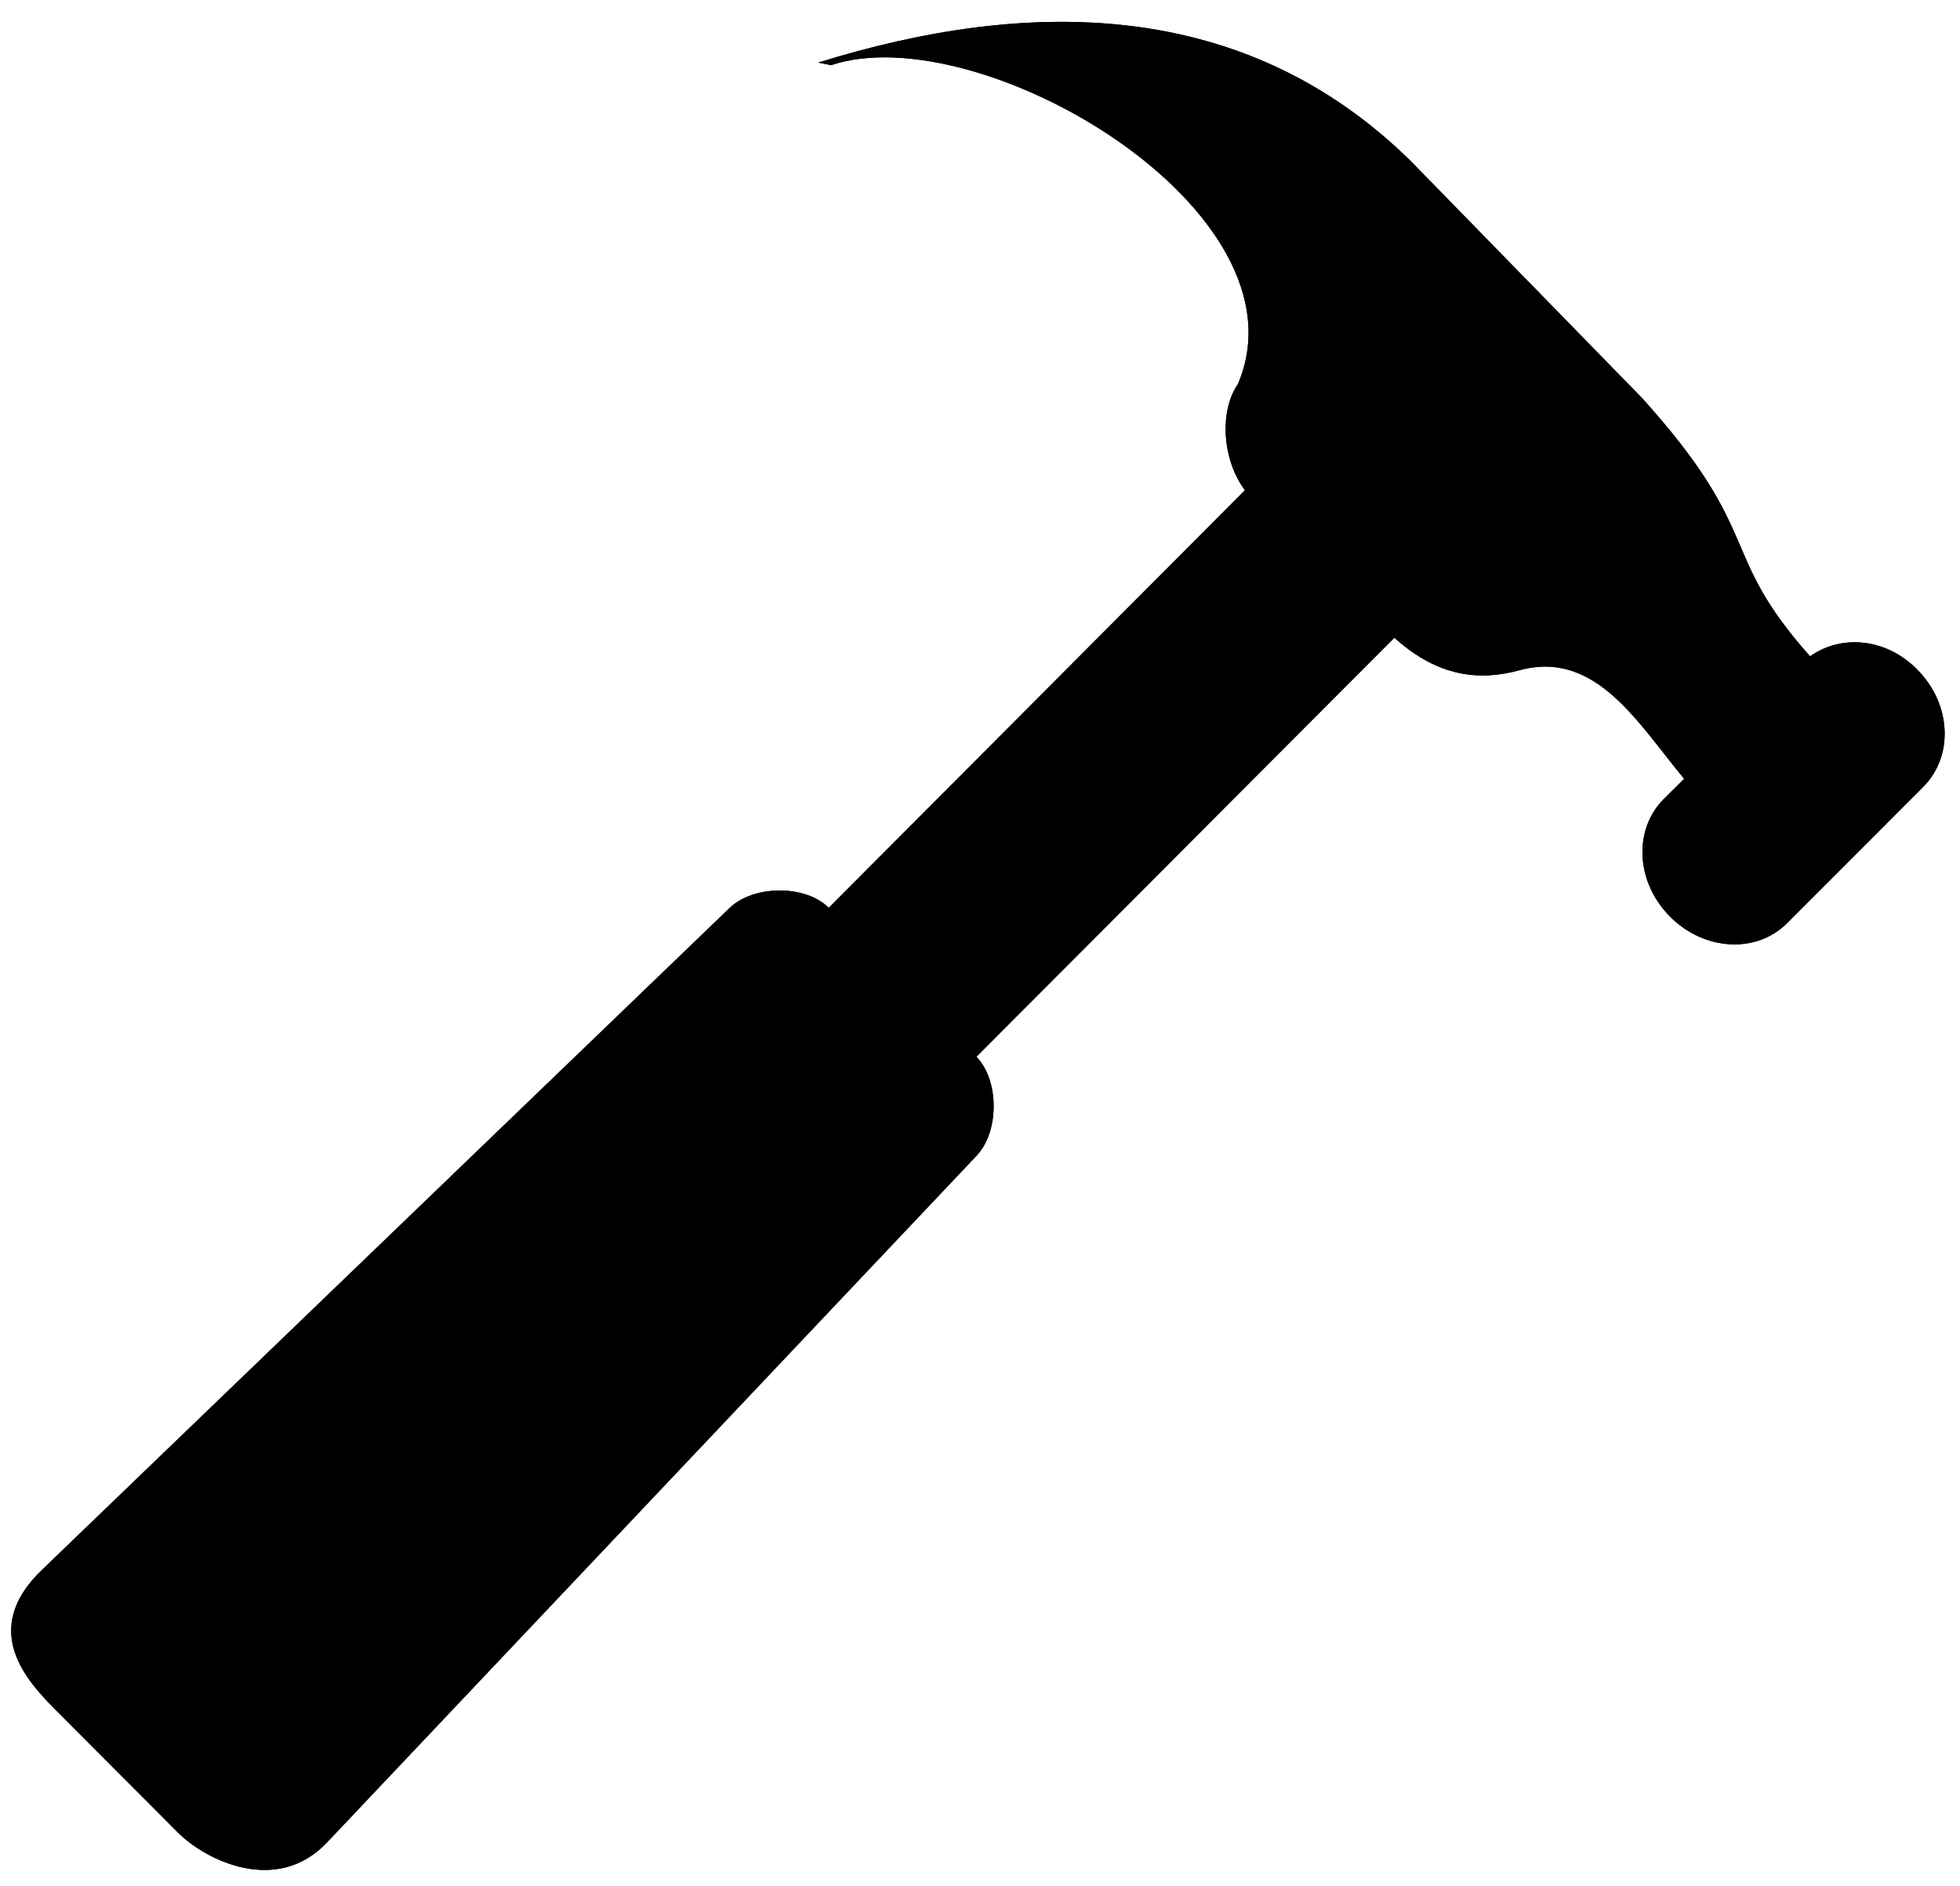 <?xml version="1.0" encoding="utf-8"?>
<!-- Generator: Adobe Illustrator 18.0.0, SVG Export Plug-In . SVG Version: 6.00 Build 0)  -->
<!DOCTYPE svg PUBLIC "-//W3C//DTD SVG 1.1//EN" "http://www.w3.org/Graphics/SVG/1.1/DTD/svg11.dtd">
<svg version="1.1" id="Layer_1" xmlns="http://www.w3.org/2000/svg" xmlns:xlink="http://www.w3.org/1999/xlink" x="0px" y="0px"
	 viewBox="-536 -514.9 1200 1154.9" enable-background="new -536 -514.9 1200 1154.9" xml:space="preserve">
<g id="svg_8">
	<path id="outline2" fill="#000000"    d="M-35-476.6l7.8,1.6
		c90.8-30.3,294.5,89,249.1,195.3c-11.5,16.7-9.6,46.3,4.3,65L-28.6,41c-14.3-14.3-46-14-60.6,0l-421.3,405.6
		c-38.4,37-8.2,68.4,8,85l75.6,75.8c16.5,16.5,60.2,38.7,91.2,5.8L61.9,192.8c13.9-14.6,14-46,0-60.5c0,0,0.1-0.2,0-0.2l255.8-256.5
		c27,24.4,52.5,26.5,76.7,19.9c46.7-12.8,72.8,33,100.7,66.5l-12.6,12.5c-18.7,19-16.9,50.9,4,71.9c20.9,21,52.9,22.8,71.6,4
		l83.6-83.7c18.7-19,16.9-50.9-4.1-71.8c-18.9-19.1-46.3-21.5-65.4-7.9c-57.3-64.5-27.2-74.2-102.8-158.1L327.8-416.2
		C225.8-516.6,93.3-516.5-35-476.6L-35-476.6z"/>
</g>
<g id="svg_9">
	<path id="outline2_1_" fill="#000000"    d="M-35-476.6l7.8,1.6
		c90.8-30.3,294.5,89,249.1,195.3c-11.5,16.7-9.6,46.3,4.3,65L-28.6,41c-14.3-14.3-46-14-60.6,0l-421.3,405.6
		c-38.4,37-8.2,68.4,8,85l75.6,75.8c16.5,16.5,60.2,38.7,91.2,5.8L61.9,192.8c13.9-14.6,14-46,0-60.5c0,0,0.1-0.2,0-0.2l255.8-256.5
		c27,24.4,52.5,26.5,76.7,19.9c46.7-12.8,72.8,33,100.7,66.5l-12.6,12.5c-18.7,19-16.9,50.9,4,71.9c20.9,21,52.9,22.8,71.6,4
		l83.6-83.7c18.7-19,16.9-50.9-4.1-71.8c-18.9-19.1-46.3-21.5-65.4-7.9c-57.3-64.5-27.2-74.2-102.8-158.1L327.8-416.2
		C225.8-516.6,93.3-516.5-35-476.6L-35-476.6z"/>
</g>
</svg>
